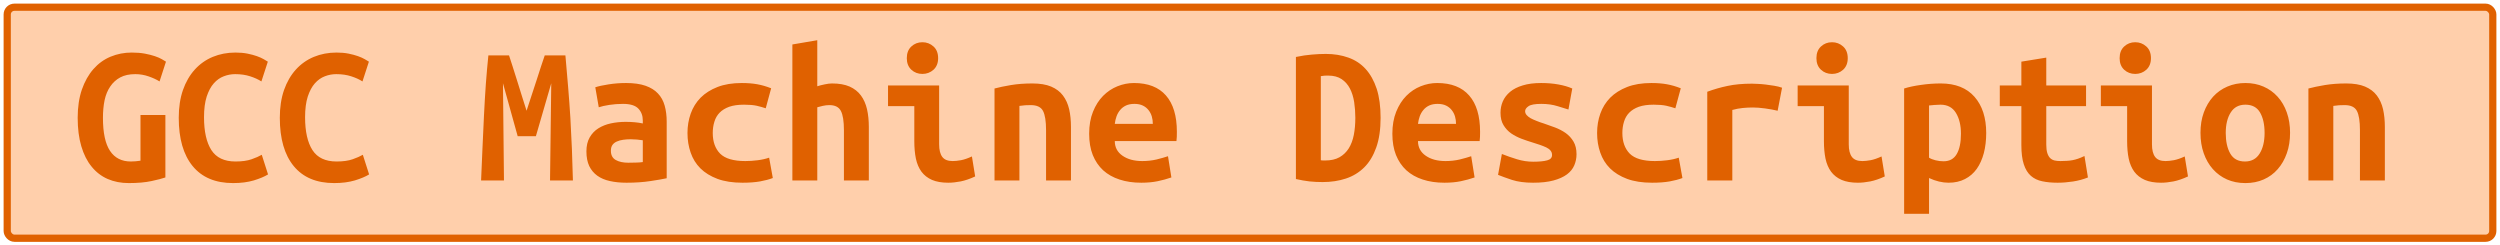<?xml version="1.0" encoding="UTF-8"?>
<svg height="34" width="346.3" version="1.1" xmlns="http://www.w3.org/2000/svg">
    <rect
        height="32"
        width="344.3"
        rx="1"
        ry="1"
        x="1"
        y="1"
        fill="#FFCFAB"
        stroke="#e06100"
        stroke-width="1"
         />
    <g transform="translate(0, 14)">
        <path fill="#e06100" d="M18.74-3.73L18.74-3.73Q17.50-3.73 16.66-3.28Q15.82-2.83 15.28-2.03Q14.73-1.24 14.49-0.13Q14.26 0.98 14.26 2.32L14.26 2.32Q14.26 5.43 15.24 6.90Q16.22 8.37 18.12 8.37L18.12 8.37Q18.43 8.37 18.79 8.34Q19.16 8.31 19.46 8.26L19.46 8.26L19.46 1.93L22.91 1.93L22.91 10.58Q22.29 10.80 20.99 11.08Q19.69 11.36 17.84 11.36L17.84 11.36Q16.22 11.36 14.91 10.79Q13.61 10.22 12.69 9.08Q11.76 7.95 11.26 6.25Q10.76 4.56 10.76 2.32L10.76 2.32Q10.76 0.11 11.34-1.59Q11.93-3.28 12.94-4.43Q13.95-5.58 15.32-6.15Q16.69-6.72 18.26-6.72L18.26-6.72Q19.27-6.72 20.07-6.57Q20.86-6.42 21.45-6.22Q22.04-6.02 22.42-5.80Q22.80-5.58 22.99-5.46L22.99-5.46L22.10-2.72Q21.48-3.11 20.58-3.42Q19.69-3.73 18.74-3.73ZM32.29 11.36L32.29 11.36Q28.62 11.36 26.69 9.01Q24.76 6.66 24.76 2.32L24.76 2.32Q24.76 0.16 25.34-1.52Q25.93-3.20 26.98-4.36Q28.03-5.52 29.47-6.12Q30.92-6.72 32.62-6.72L32.62-6.72Q33.55-6.72 34.29-6.57Q35.03-6.42 35.59-6.22Q36.15-6.02 36.53-5.80Q36.91-5.58 37.10-5.46L37.10-5.46L36.21-2.72Q35.56-3.14 34.65-3.43Q33.74-3.73 32.57-3.73L32.57-3.73Q31.76-3.73 30.99-3.43Q30.22-3.14 29.61-2.45Q29.01-1.77 28.63-0.62Q28.26 0.53 28.26 2.24L28.26 2.24Q28.26 5.20 29.28 6.79Q30.30 8.37 32.62 8.37L32.62 8.37Q33.97 8.37 34.85 8.06Q35.73 7.75 36.26 7.44L36.26 7.44L37.13 10.16Q36.40 10.61 35.16 10.99Q33.91 11.36 32.29 11.36ZM46.29 11.36L46.29 11.36Q42.62 11.36 40.69 9.01Q38.76 6.66 38.76 2.32L38.76 2.32Q38.76 0.16 39.34-1.52Q39.93-3.20 40.98-4.36Q42.03-5.52 43.47-6.12Q44.92-6.72 46.62-6.72L46.62-6.72Q47.55-6.72 48.29-6.57Q49.03-6.42 49.59-6.22Q50.15-6.02 50.53-5.80Q50.91-5.58 51.10-5.46L51.10-5.46L50.21-2.72Q49.56-3.14 48.65-3.43Q47.74-3.73 46.57-3.73L46.57-3.73Q45.76-3.73 44.99-3.43Q44.22-3.14 43.61-2.45Q43.01-1.77 42.63-0.62Q42.26 0.53 42.26 2.24L42.26 2.24Q42.26 5.20 43.28 6.79Q44.30 8.37 46.62 8.37L46.62 8.37Q47.97 8.37 48.85 8.06Q49.73 7.75 50.26 7.44L50.26 7.44L51.13 10.16Q50.40 10.61 49.16 10.99Q47.91 11.36 46.29 11.36ZM67.65-6.33L70.51-6.33Q70.70-5.74 71.00-4.82Q71.29-3.90 71.63-2.83Q71.96-1.77 72.30-0.68Q72.64 0.42 72.94 1.34L72.94 1.34Q73.28 0.30 73.64-0.80Q74.01-1.91 74.34-2.93Q74.68-3.95 74.96-4.85Q75.24-5.74 75.46-6.33L75.46-6.33L78.32-6.33Q78.52-4.06 78.70-1.91Q78.88 0.25 79.01 2.36Q79.13 4.48 79.22 6.62Q79.30 8.76 79.36 11L79.36 11L76.19 11L76.36-2.47L74.23 4.87L71.71 4.87L69.67-2.47L69.81 11L66.64 11Q66.73 8.87 66.83 6.58Q66.92 4.28 67.04 2.01Q67.15-0.26 67.30-2.38Q67.46-4.51 67.65-6.33L67.65-6.33ZM87.03 8.54L87.03 8.54Q87.59 8.54 88.12 8.52Q88.65 8.51 89.04 8.45L89.04 8.45L89.04 5.43Q88.71 5.37 88.23 5.33Q87.76 5.29 87.36 5.29L87.36 5.29Q86.83 5.29 86.33 5.36Q85.82 5.43 85.45 5.60Q85.07 5.76 84.84 6.07Q84.62 6.38 84.62 6.88L84.62 6.88Q84.62 7.78 85.29 8.16Q85.96 8.54 87.03 8.54ZM86.72-2.50L86.72-2.50Q88.34-2.50 89.42-2.12Q90.50-1.74 91.14-1.05Q91.79-0.37 92.07 0.63Q92.35 1.62 92.35 2.85L92.35 2.85L92.35 10.69Q91.59 10.86 90.11 11.08Q88.62 11.31 86.78 11.31L86.78 11.31Q85.52 11.31 84.49 11.08Q83.47 10.86 82.74 10.34Q82.02 9.82 81.62 9.00Q81.23 8.17 81.23 6.97L81.23 6.97Q81.23 5.82 81.68 5.04Q82.13 4.25 82.88 3.78Q83.64 3.30 84.62 3.09Q85.60 2.88 86.66 2.88L86.66 2.88Q88.01 2.88 89.04 3.10L89.04 3.10L89.04 2.68Q89.04 1.70 88.43 1.05Q87.81 0.39 86.30 0.39L86.30 0.39Q85.32 0.39 84.41 0.53Q83.50 0.67 82.94 0.86L82.94 0.86L82.46-1.91Q83.11-2.13 84.28-2.31Q85.46-2.50 86.72-2.50ZM95.23 4.42L95.23 4.42Q95.23 2.99 95.68 1.73Q96.13 0.47 97.05-0.47Q97.98-1.40 99.39-1.95Q100.80-2.50 102.76-2.50L102.76-2.50Q103.94-2.50 104.89-2.33Q105.84-2.16 106.82-1.77L106.82-1.77L106.07 1.00Q105.51 0.81 104.82 0.65Q104.14 0.50 103.07 0.50L103.07 0.50Q101.84 0.50 101.01 0.79Q100.19 1.09 99.68 1.61Q99.18 2.12 98.96 2.85Q98.73 3.58 98.73 4.42L98.73 4.42Q98.73 6.24 99.75 7.28Q100.78 8.31 103.24 8.31L103.24 8.31Q104.05 8.31 104.93 8.20Q105.82 8.09 106.54 7.84L106.54 7.84L107.05 10.66Q106.32 10.94 105.28 11.13Q104.25 11.31 102.85 11.31L102.85 11.31Q100.83 11.31 99.39 10.78Q97.95 10.24 97.02 9.32Q96.10 8.40 95.67 7.14Q95.23 5.88 95.23 4.42ZM113.21 11L109.76 11L109.76-7.84L113.21-8.43L113.21-2.05Q113.63-2.19 114.22-2.31Q114.80-2.44 115.25-2.44L115.25-2.44Q116.71-2.44 117.69-2.01Q118.67-1.57 119.26-0.77Q119.84 0.02 120.10 1.13Q120.35 2.24 120.35 3.58L120.35 3.58L120.35 11L116.90 11L116.90 4.03Q116.90 2.18 116.48 1.37Q116.06 0.56 114.89 0.56L114.89 0.56Q114.41 0.56 113.95 0.67Q113.49 0.78 113.21 0.86L113.21 0.86L113.21 11ZM129.95-5.94L129.95-5.94Q129.95-4.93 129.31-4.34Q128.66-3.76 127.77-3.76L127.77-3.76Q126.87-3.76 126.24-4.34Q125.61-4.93 125.61-5.94L125.61-5.94Q125.61-6.98 126.24-7.56Q126.87-8.15 127.77-8.15L127.77-8.15Q128.66-8.15 129.31-7.56Q129.95-6.98 129.95-5.94ZM134.63 7.67L135.08 10.44Q134.01 10.94 133.07 11.13Q132.14 11.31 131.35 11.31L131.35 11.31Q130.01 11.31 129.10 10.92Q128.19 10.52 127.64 9.78Q127.10 9.04 126.87 7.98Q126.65 6.91 126.65 5.54L126.65 5.54L126.65 0.70L123.01 0.70L123.01-2.16L130.09-2.16L130.09 5.99Q130.09 7.16 130.53 7.74Q130.96 8.31 131.97 8.31L131.97 8.31Q132.44 8.31 133.12 8.19Q133.79 8.06 134.63 7.67L134.63 7.67ZM137.76 11L137.76-1.74Q138.69-1.99 140.05-2.22Q141.40-2.44 143-2.44L143-2.44Q144.57-2.44 145.60-2.01Q146.64-1.57 147.24-0.77Q147.84 0.02 148.10 1.13Q148.35 2.24 148.35 3.58L148.35 3.58L148.35 11L144.90 11L144.90 4.03Q144.90 2.18 144.48 1.37Q144.06 0.56 142.78 0.56L142.78 0.56Q142.38 0.56 142.01 0.58Q141.63 0.61 141.21 0.67L141.21 0.67L141.21 11L137.76 11ZM150.87 4.53L150.87 4.53Q150.87 2.80 151.40 1.48Q151.93 0.16 152.80-0.72Q153.67-1.60 154.79-2.05Q155.91-2.50 157.08-2.50L157.08-2.50Q160.00-2.50 161.51-0.77Q163.02 0.95 163.02 4.25L163.02 4.25Q163.02 4.59 163.01 4.95Q162.99 5.32 162.96 5.54L162.96 5.54L154.42 5.54Q154.42 6.83 155.49 7.57Q156.55 8.31 158.23 8.31L158.23 8.31Q159.27 8.31 160.21 8.09Q161.14 7.86 161.79 7.64L161.79 7.64L162.26 10.58Q161.37 10.89 160.36 11.10Q159.35 11.31 158.09 11.31L158.09 11.31Q156.41 11.31 155.08 10.87Q153.75 10.44 152.81 9.59Q151.88 8.73 151.37 7.47Q150.87 6.21 150.87 4.53ZM154.42 3.16L159.69 3.16Q159.69 2.63 159.55 2.14Q159.41 1.65 159.10 1.26Q158.79 0.86 158.32 0.63Q157.84 0.39 157.14 0.39L157.14 0.39Q156.47 0.39 155.98 0.61Q155.49 0.84 155.17 1.23Q154.84 1.62 154.66 2.12Q154.48 2.63 154.42 3.16L154.42 3.16ZM182.96-3.45L182.96 8.20Q183.10 8.23 183.26 8.23Q183.43 8.23 183.57 8.23L183.57 8.23Q184.75 8.23 185.55 7.78Q186.34 7.33 186.83 6.55Q187.32 5.76 187.53 4.69Q187.74 3.61 187.74 2.32L187.74 2.32Q187.74 1.20 187.58 0.14Q187.41-0.93 186.99-1.74Q186.57-2.55 185.84-3.04Q185.11-3.53 183.96-3.53L183.96-3.53Q183.74-3.53 183.46-3.52Q183.18-3.50 182.96-3.45L182.96-3.45ZM191.24 2.32L191.24 2.32Q191.24 4.73 190.64 6.42Q190.04 8.12 188.98 9.18Q187.91 10.24 186.44 10.73Q184.97 11.22 183.21 11.22L183.21 11.22Q182.28 11.22 181.40 11.13Q180.52 11.03 179.51 10.80L179.51 10.80L179.51-6.11Q180.69-6.36 181.72-6.44Q182.76-6.53 183.66-6.53L183.66-6.53Q185.36-6.53 186.78-6.02Q188.19-5.52 189.17-4.44Q190.15-3.36 190.70-1.70Q191.24-0.03 191.24 2.32ZM192.87 4.53L192.87 4.53Q192.87 2.80 193.40 1.48Q193.93 0.16 194.80-0.72Q195.67-1.60 196.79-2.05Q197.91-2.50 199.08-2.50L199.08-2.50Q202.00-2.50 203.51-0.77Q205.02 0.95 205.02 4.25L205.02 4.25Q205.02 4.59 205.01 4.95Q204.99 5.32 204.96 5.54L204.96 5.54L196.42 5.54Q196.42 6.83 197.49 7.57Q198.55 8.31 200.23 8.31L200.23 8.31Q201.27 8.31 202.21 8.09Q203.14 7.86 203.79 7.64L203.79 7.64L204.26 10.58Q203.37 10.89 202.36 11.10Q201.35 11.31 200.09 11.31L200.09 11.31Q198.41 11.31 197.08 10.87Q195.75 10.44 194.81 9.59Q193.88 8.73 193.37 7.47Q192.87 6.21 192.87 4.53ZM196.42 3.16L201.69 3.16Q201.69 2.63 201.55 2.14Q201.41 1.65 201.10 1.26Q200.79 0.86 200.32 0.63Q199.84 0.39 199.14 0.39L199.14 0.39Q198.47 0.39 197.98 0.61Q197.49 0.84 197.17 1.23Q196.84 1.62 196.66 2.12Q196.48 2.63 196.42 3.16L196.42 3.16ZM212.38 8.40L212.38 8.40Q213.64 8.40 214.32 8.21Q214.99 8.03 214.99 7.47L214.99 7.47Q214.99 7.11 214.78 6.86Q214.57 6.60 214.19 6.42Q213.81 6.24 213.32 6.07Q212.83 5.90 212.30 5.74L212.30 5.74Q211.54 5.51 210.76 5.22Q209.98 4.92 209.33 4.48Q208.69 4.03 208.27 3.34Q207.85 2.66 207.85 1.62L207.85 1.62Q207.85 0.78 208.17 0.04Q208.49-0.70 209.18-1.28Q209.86-1.85 210.93-2.17Q211.99-2.50 213.48-2.50L213.48-2.50Q214.76-2.50 215.87-2.30Q216.98-2.10 217.79-1.74L217.79-1.74L217.26 1.17Q216.78 1.03 215.77 0.71Q214.76 0.39 213.50 0.39L213.50 0.39Q212.19 0.39 211.73 0.71Q211.26 1.03 211.26 1.40L211.26 1.40Q211.26 1.70 211.47 1.94Q211.68 2.18 212.03 2.38Q212.38 2.57 212.85 2.75Q213.31 2.94 213.84 3.10L213.84 3.10Q214.60 3.36 215.41 3.66Q216.22 3.97 216.88 4.43Q217.54 4.90 217.96 5.61Q218.38 6.32 218.38 7.36L218.38 7.36Q218.38 8.17 218.07 8.90Q217.76 9.63 217.05 10.16Q216.33 10.69 215.18 11Q214.04 11.31 212.36 11.31L212.36 11.31Q210.65 11.31 209.44 10.92Q208.24 10.52 207.51 10.22L207.51 10.22L208.04 7.33Q209.02 7.72 210.13 8.06Q211.24 8.40 212.38 8.40ZM221.23 4.42L221.23 4.42Q221.23 2.99 221.68 1.73Q222.13 0.47 223.05-0.47Q223.98-1.40 225.39-1.95Q226.80-2.50 228.76-2.50L228.76-2.50Q229.94-2.50 230.89-2.33Q231.84-2.16 232.82-1.77L232.82-1.77L232.07 1.00Q231.51 0.81 230.82 0.65Q230.14 0.50 229.07 0.50L229.07 0.50Q227.84 0.50 227.01 0.79Q226.19 1.09 225.68 1.61Q225.18 2.12 224.96 2.85Q224.73 3.58 224.73 4.42L224.73 4.42Q224.73 6.24 225.75 7.28Q226.78 8.31 229.24 8.31L229.24 8.31Q230.05 8.31 230.93 8.20Q231.82 8.09 232.54 7.84L232.54 7.84L233.05 10.66Q232.32 10.94 231.28 11.13Q230.25 11.31 228.85 11.31L228.85 11.31Q226.83 11.31 225.39 10.78Q223.95 10.24 223.02 9.32Q222.10 8.40 221.67 7.14Q221.23 5.88 221.23 4.42ZM246.85-1.85L246.24 1.34Q245.90 1.26 245.44 1.17Q244.98 1.09 244.50 1.02Q244.02 0.95 243.58 0.92Q243.13 0.89 242.82 0.89L242.82 0.89Q242.09 0.89 241.39 0.96Q240.69 1.03 239.96 1.23L239.96 1.23L239.96 11L236.49 11L236.49-1.29Q237.86-1.80 239.31-2.10Q240.75-2.41 242.68-2.41L242.68-2.41Q242.96-2.41 243.48-2.38Q244.00-2.36 244.58-2.29Q245.17-2.22 245.77-2.12Q246.38-2.02 246.85-1.85L246.85-1.85ZM255.95-5.94L255.95-5.94Q255.95-4.93 255.31-4.34Q254.66-3.76 253.77-3.76L253.77-3.76Q252.87-3.76 252.24-4.34Q251.61-4.93 251.61-5.94L251.61-5.94Q251.61-6.98 252.24-7.56Q252.87-8.15 253.77-8.15L253.77-8.15Q254.66-8.15 255.31-7.56Q255.95-6.98 255.95-5.94ZM260.63 7.67L261.08 10.44Q260.01 10.94 259.07 11.13Q258.14 11.31 257.35 11.31L257.35 11.31Q256.01 11.31 255.10 10.92Q254.19 10.52 253.64 9.78Q253.10 9.04 252.87 7.98Q252.65 6.91 252.65 5.54L252.65 5.54L252.65 0.70L249.01 0.70L249.01-2.16L256.09-2.16L256.09 5.99Q256.09 7.16 256.53 7.74Q256.96 8.31 257.97 8.31L257.97 8.31Q258.44 8.31 259.12 8.19Q259.79 8.06 260.63 7.67L260.63 7.67ZM271.63 4.53L271.63 4.53Q271.63 2.77 270.93 1.63Q270.23 0.50 268.80 0.50L268.80 0.50Q268.41 0.50 267.96 0.54Q267.52 0.58 267.21 0.61L267.21 0.61L267.21 7.84Q267.54 8.06 268.10 8.20Q268.66 8.34 269.22 8.34L269.22 8.34Q270.46 8.34 271.04 7.35Q271.63 6.35 271.63 4.53ZM275.13 4.42L275.13 4.42Q275.13 5.93 274.80 7.21Q274.46 8.48 273.82 9.39Q273.17 10.30 272.19 10.80Q271.21 11.31 269.92 11.31L269.92 11.31Q268.61 11.31 267.21 10.66L267.21 10.66L267.21 15.62L263.76 15.62L263.76-1.74Q264.72-2.05 266.10-2.24Q267.49-2.44 268.83-2.44L268.83-2.44Q271.88-2.44 273.51-0.59Q275.13 1.26 275.13 4.42ZM280.00 6.10L280.00 0.70L277.01 0.70L277.01-2.16L280.00-2.16L280.00-5.46L283.45-6.02L283.45-2.16L288.96-2.16L288.96 0.70L283.45 0.70L283.45 6.02Q283.45 6.74 283.59 7.19Q283.73 7.64 283.98 7.89Q284.23 8.14 284.60 8.23Q284.96 8.31 285.41 8.31L285.41 8.31Q285.88 8.31 286.29 8.28Q286.70 8.26 287.07 8.19Q287.45 8.12 287.86 7.98Q288.26 7.84 288.74 7.61L288.74 7.61L289.22 10.58Q288.26 10.97 287.16 11.14Q286.05 11.31 285.02 11.31L285.02 11.31Q283.81 11.31 282.89 11.11Q281.96 10.92 281.32 10.36Q280.68 9.80 280.34 8.77Q280.00 7.75 280.00 6.10L280.00 6.10ZM297.95-5.94L297.95-5.94Q297.95-4.93 297.31-4.34Q296.66-3.76 295.77-3.76L295.77-3.76Q294.87-3.76 294.24-4.34Q293.61-4.93 293.61-5.94L293.61-5.94Q293.61-6.98 294.24-7.56Q294.87-8.15 295.77-8.15L295.77-8.15Q296.66-8.15 297.31-7.56Q297.95-6.98 297.95-5.94ZM302.63 7.67L303.08 10.44Q302.01 10.94 301.07 11.13Q300.14 11.31 299.35 11.31L299.35 11.31Q298.01 11.31 297.10 10.92Q296.19 10.52 295.64 9.78Q295.10 9.04 294.87 7.98Q294.65 6.91 294.65 5.54L294.65 5.54L294.65 0.70L291.01 0.70L291.01-2.16L298.09-2.16L298.09 5.99Q298.09 7.16 298.53 7.74Q298.96 8.31 299.97 8.31L299.97 8.31Q300.44 8.31 301.12 8.19Q301.79 8.06 302.63 7.67L302.63 7.67ZM317.22 4.39L317.22 4.39Q317.22 5.96 316.77 7.23Q316.32 8.51 315.51 9.43Q314.70 10.36 313.56 10.86Q312.43 11.36 311.03 11.36L311.03 11.36Q309.63 11.36 308.49 10.86Q307.36 10.36 306.53 9.43Q305.71 8.51 305.26 7.23Q304.81 5.96 304.81 4.39L304.81 4.39Q304.81 2.85 305.27 1.58Q305.74 0.30 306.56-0.61Q307.39-1.52 308.54-2.01Q309.68-2.50 311.03-2.50L311.03-2.50Q312.40-2.50 313.53-2.01Q314.67-1.52 315.49-0.61Q316.32 0.30 316.77 1.58Q317.22 2.85 317.22 4.39ZM308.31 4.42L308.31 4.42Q308.31 6.18 308.94 7.28Q309.57 8.37 310.97 8.37L310.97 8.37Q312.32 8.37 313.00 7.28Q313.69 6.18 313.69 4.42L313.69 4.42Q313.69 2.66 313.06 1.58Q312.43 0.50 311.03 0.50L311.03 0.50Q309.68 0.50 309.00 1.58Q308.31 2.66 308.31 4.42ZM319.76 11L319.76-1.74Q320.69-1.99 322.05-2.22Q323.40-2.44 325-2.44L325-2.44Q326.57-2.44 327.60-2.01Q328.64-1.57 329.24-0.77Q329.84 0.02 330.10 1.13Q330.35 2.24 330.35 3.58L330.35 3.58L330.35 11L326.90 11L326.90 4.03Q326.90 2.18 326.48 1.37Q326.06 0.56 324.78 0.56L324.78 0.56Q324.38 0.56 324.01 0.58Q323.63 0.61 323.21 0.67L323.21 0.67L323.21 11L319.76 11Z"/>
    </g>
</svg>